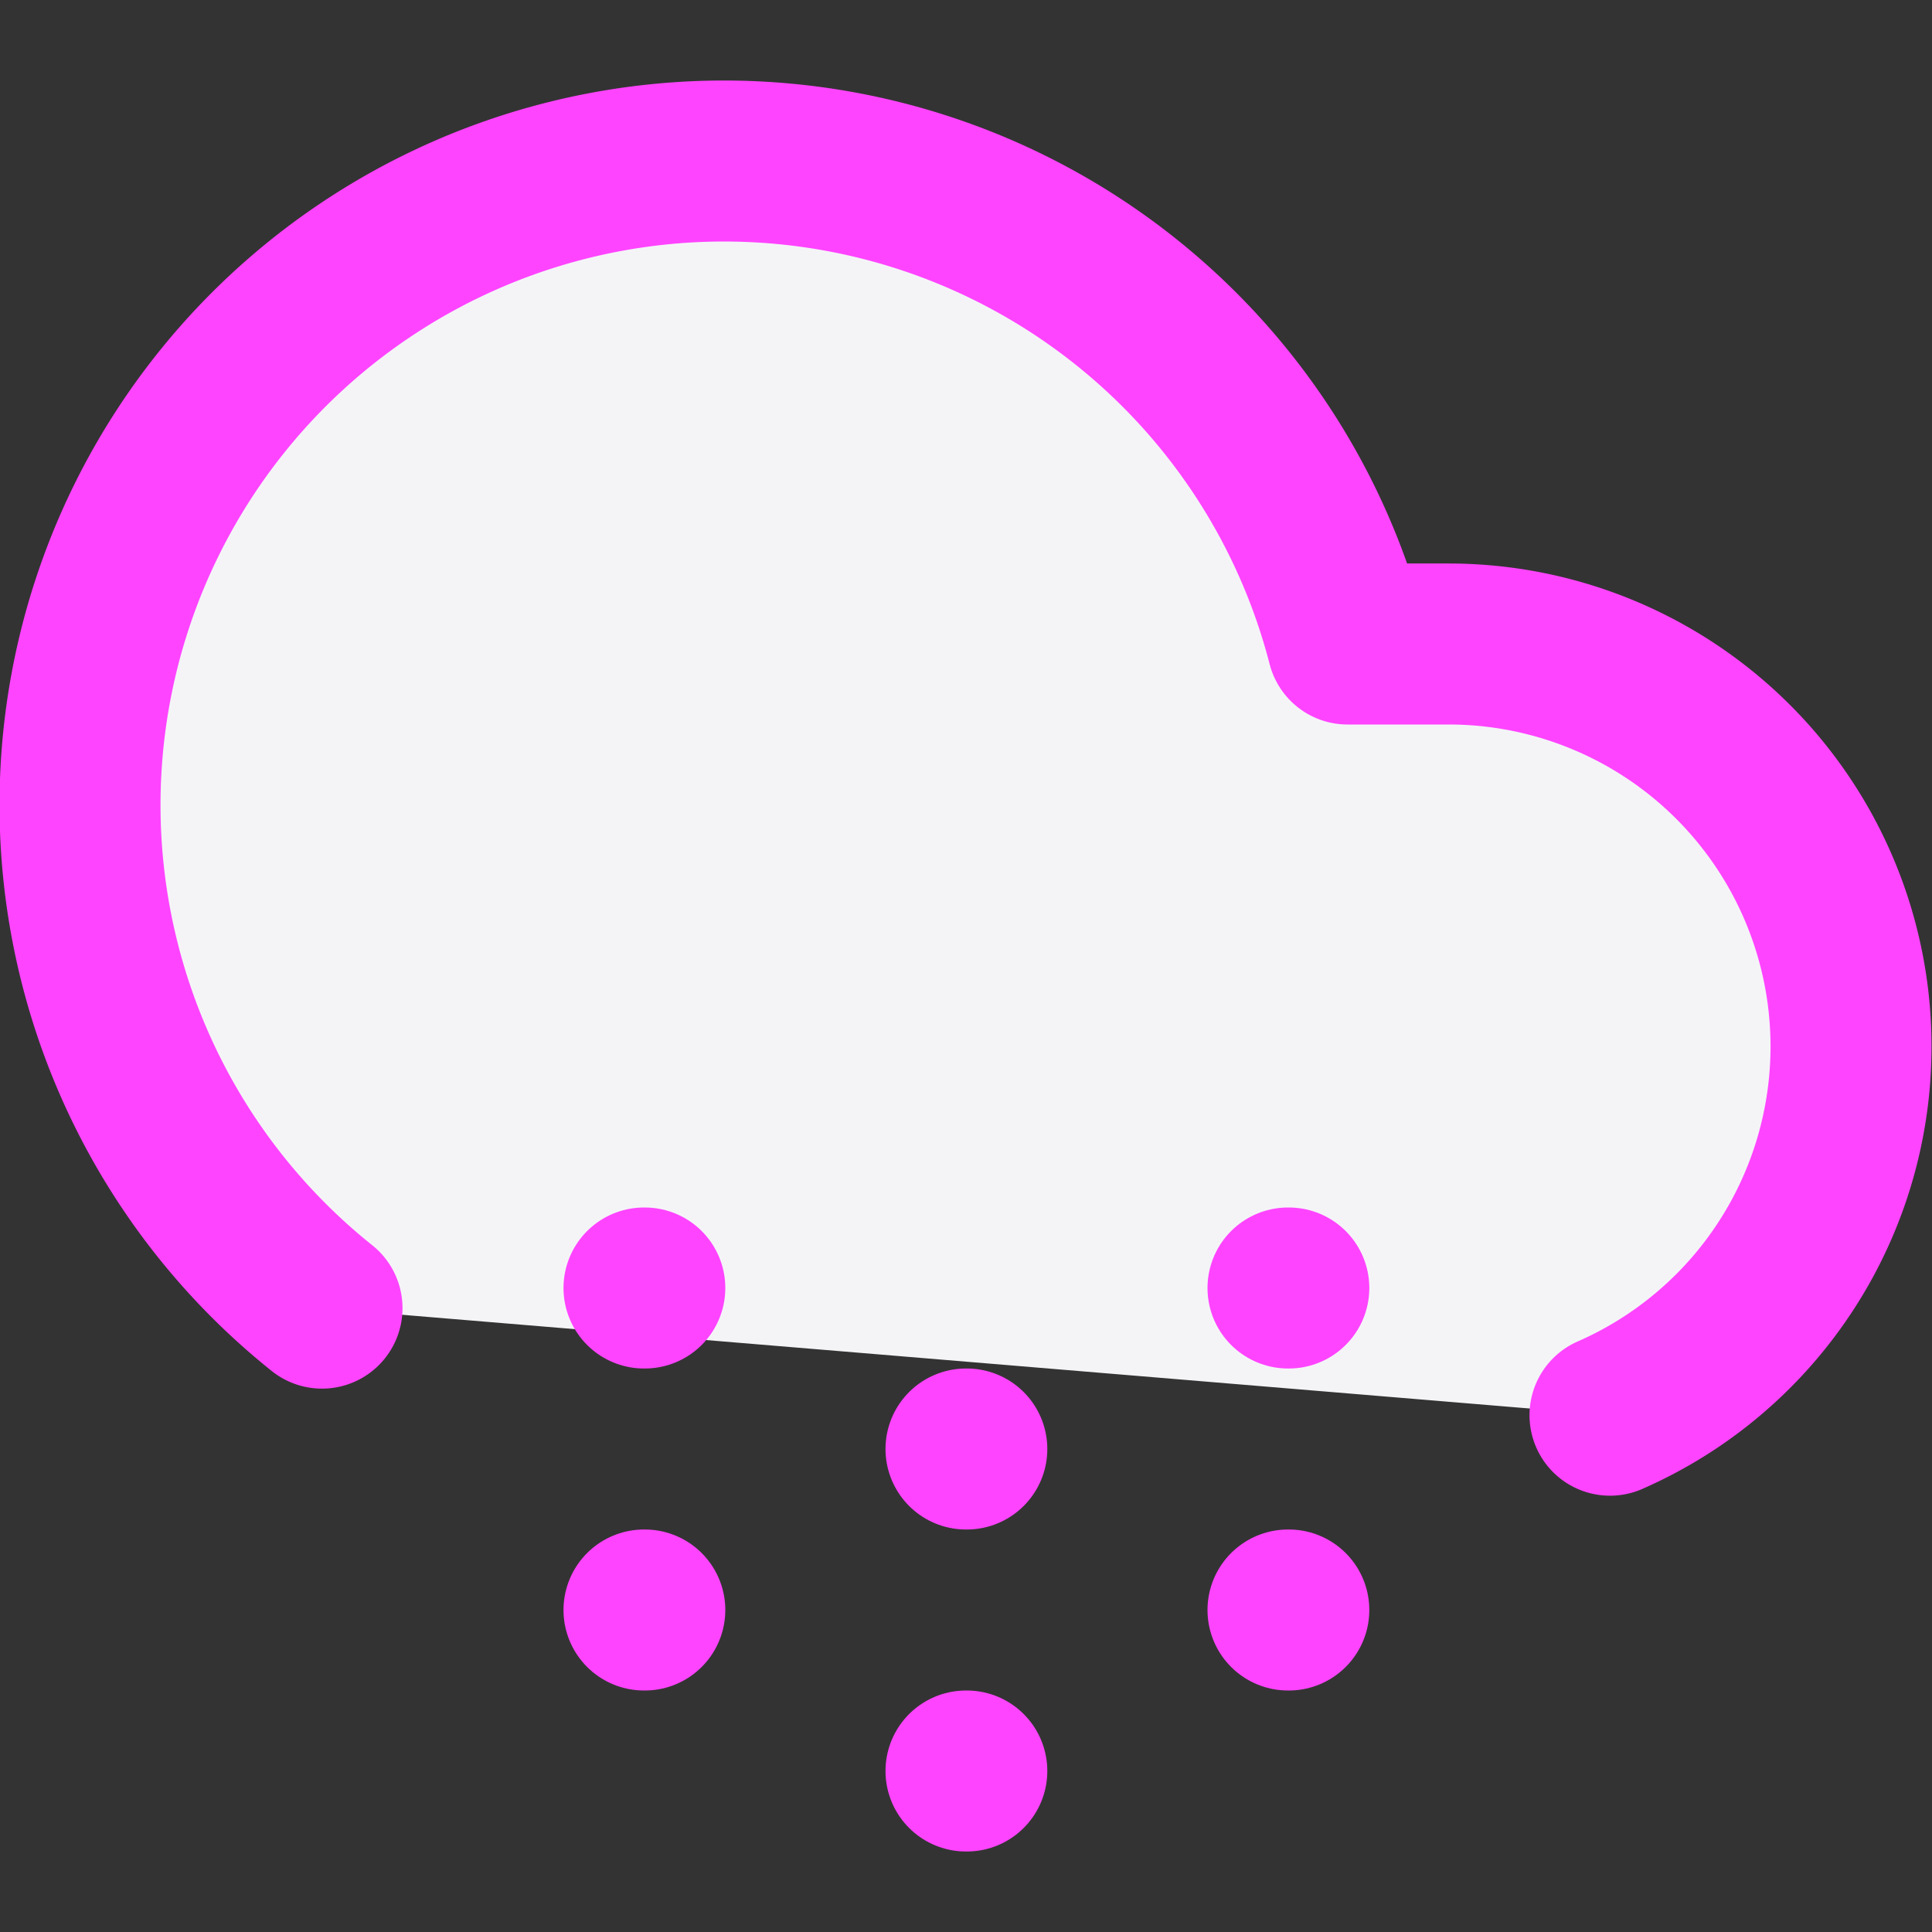 <svg fill="#f4f4f7" height="60" stroke="#f4f47" stroke-linecap="round" stroke-linejoin="round" stroke-width="2" viewBox="0 0 24 24" width="60" xmlns="http://www.w3.org/2000/svg"><rect x="0" y="0" width="24" height="24" fill="#333333" stroke="none"/><path d="m20 17.58a5 5 0 0 0 -2-9.58h-1.26a8 8 0 1 0 -12.74 8.25"/><path d="m8 16h.01"/><path d="m8 20h.01"/><path d="m12 18h.01"/><path d="m12 22h.01"/><path d="m16 16h.01"/><path d="m16 20h.01"/></svg>